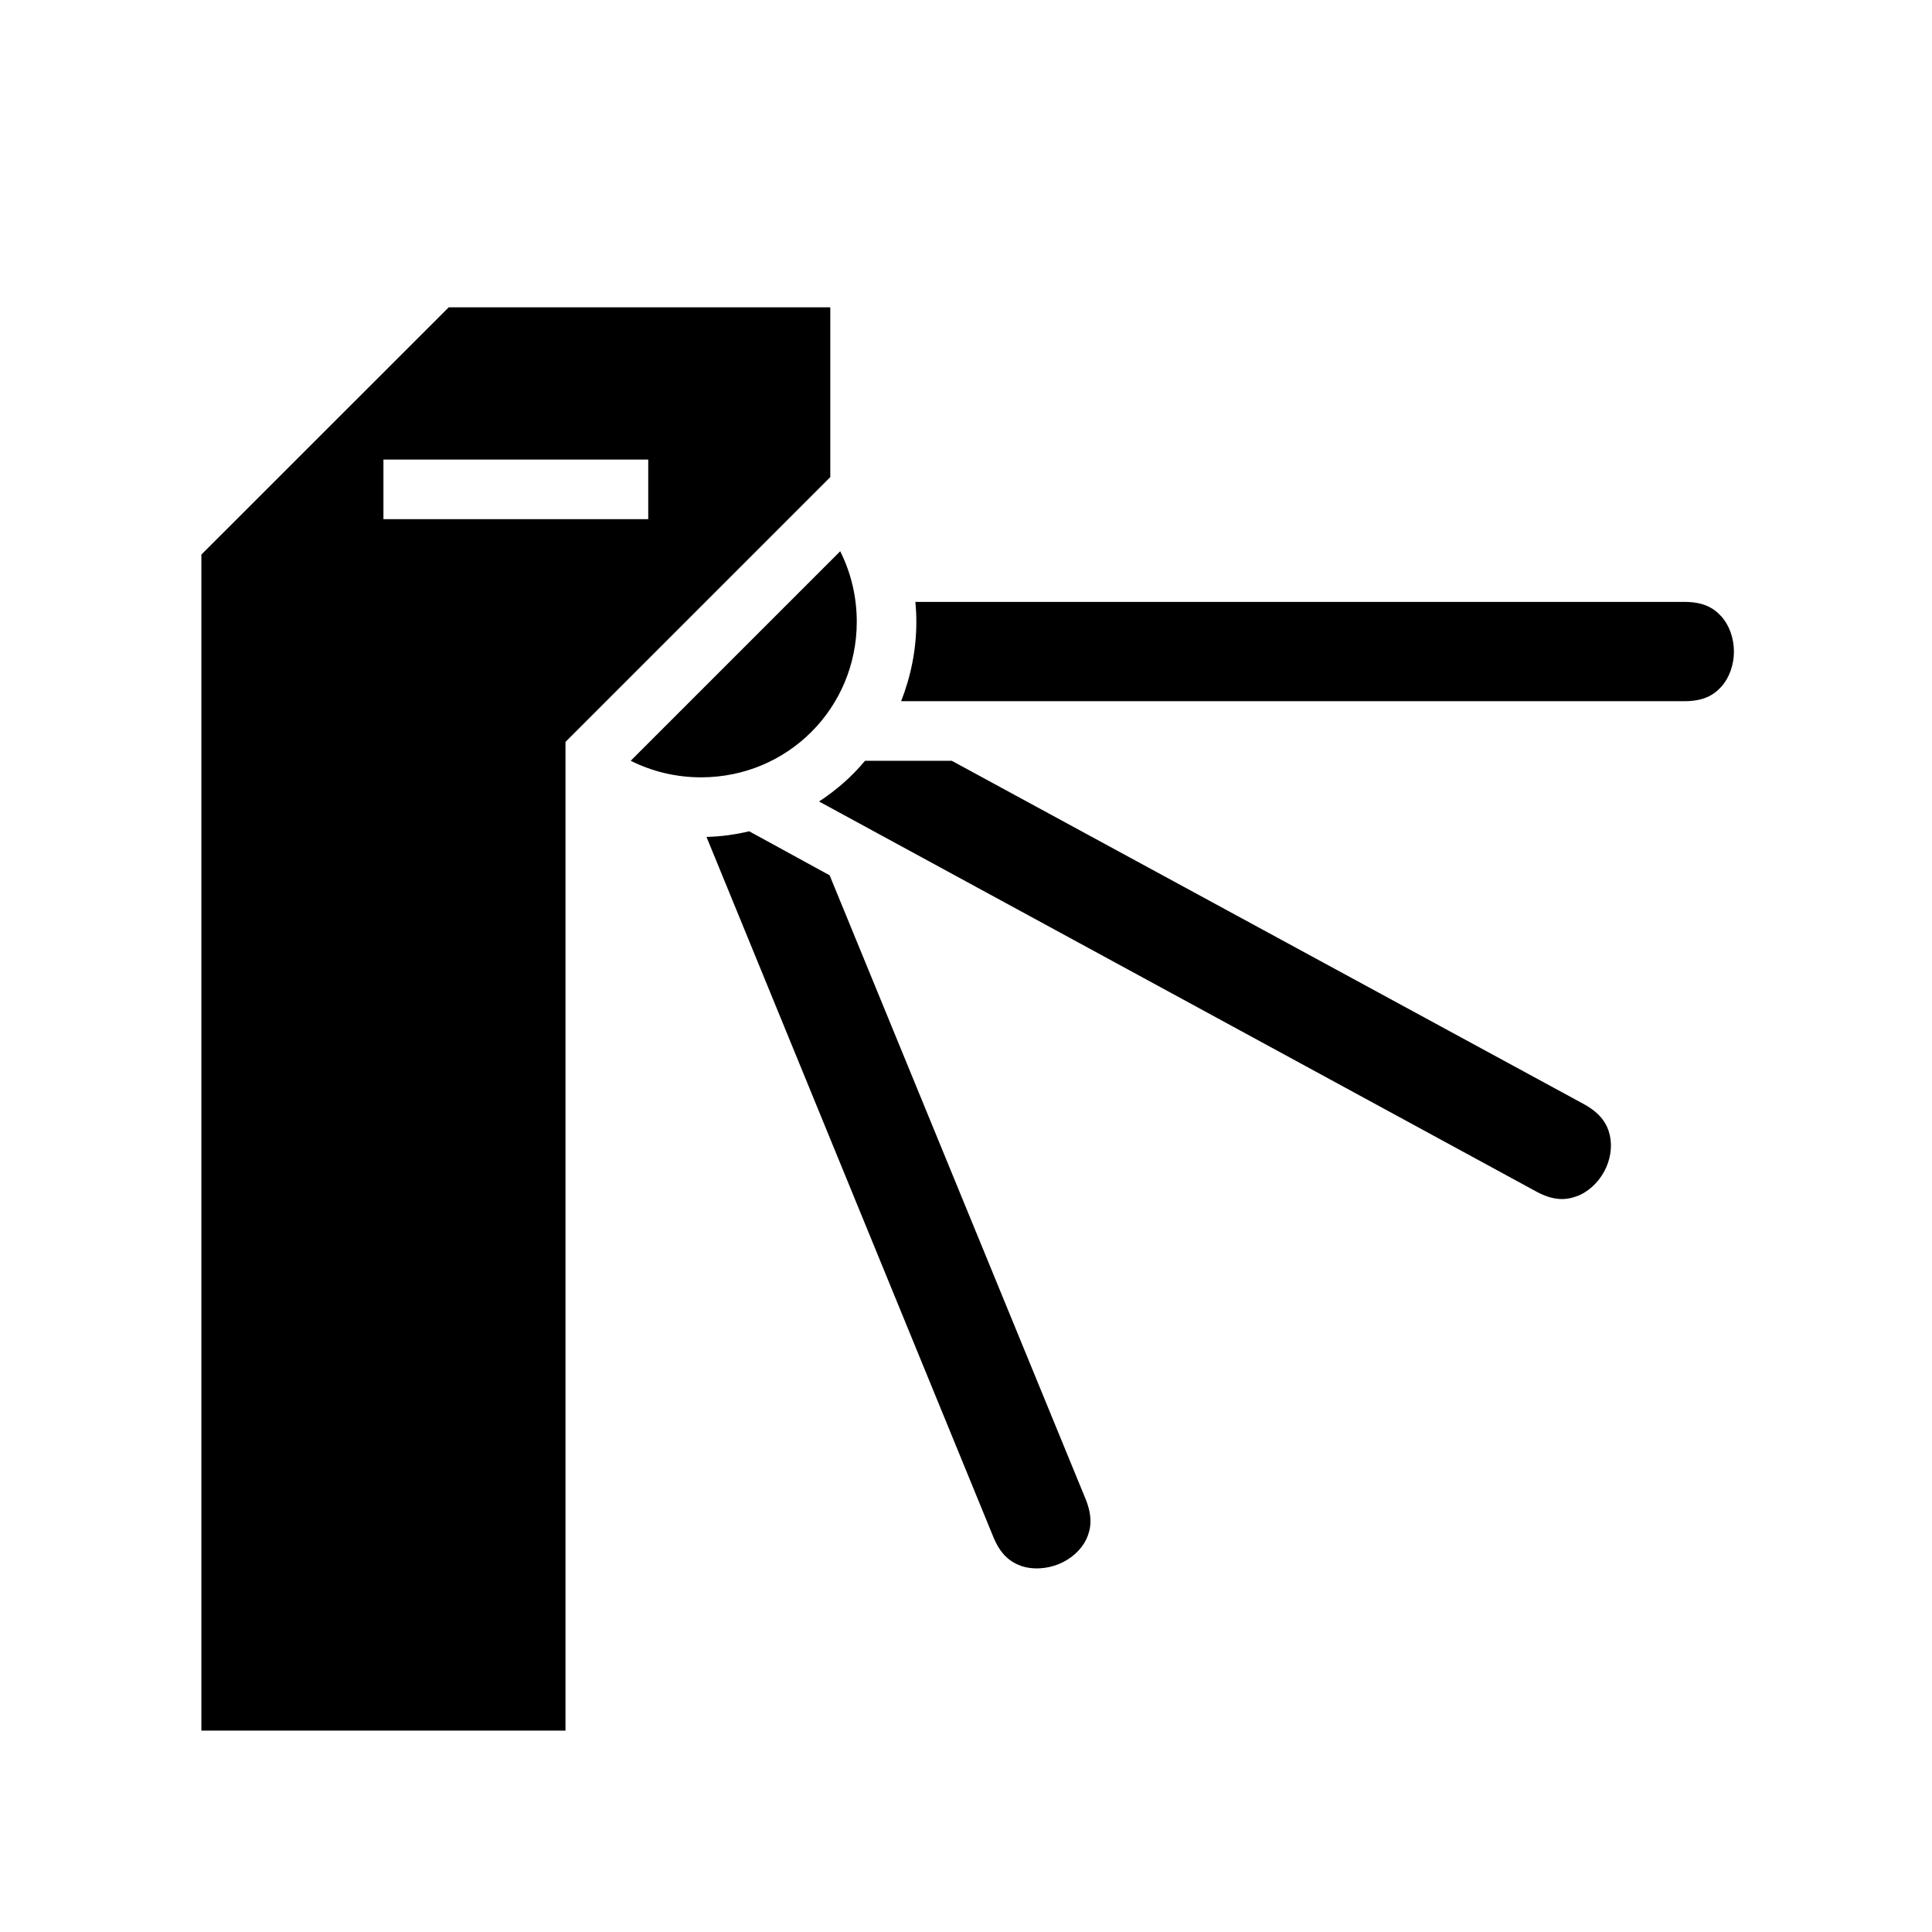 <svg xmlns="http://www.w3.org/2000/svg" width="100%" height="100%" viewBox="0 0 583.68 583.68"><path d="M135.57 92.84L60.84 167.54V522.84h110V224.14l80-80V92.84H135.57zM115.84 138.84h80v18H115.84v-18z m138 27.7L190.54 229.84c6.4 3.2 13.6 5 21.3 5 26.1 0 47-20.9 47-47 0-7.7-1.8-14.9-5-21.3z m22.7 15.3c0.2 2 0.3 4 0.3 6 0 8.5-1.7 16.6-4.6 24H508.84c5.8 0 8.9-1.8 11.3-4.5 2.3-2.6 3.7-6.5 3.7-10.5s-1.4-7.9-3.7-10.5c-2.4-2.7-5.5-4.5-11.3-4.5H276.54z m-15.2 48c-4 4.8-8.7 8.9-13.9 12.3l216.8 117.9c5 2.7 8.7 2.6 12 1.4 3.4-1.2 6.5-4 8.4-7.5 1.9-3.5 2.5-7.5 1.7-11-0.8-3.4-2.7-6.5-7.7-9.3L287.54 229.84h-26.2z m-35 21.3c-4.2 1-8.5 1.6-12.9 1.7l86.7 211.6c2.2 5.3 5.1 7.5 8.5 8.7 3.3 1.1 7.5 0.9 11.2-0.6 3.7-1.5 6.7-4.2 8.3-7.4 1.5-3.2 2-6.8-0.1-12.1l-77.4-188.6-24.3-13.3z" /></svg>